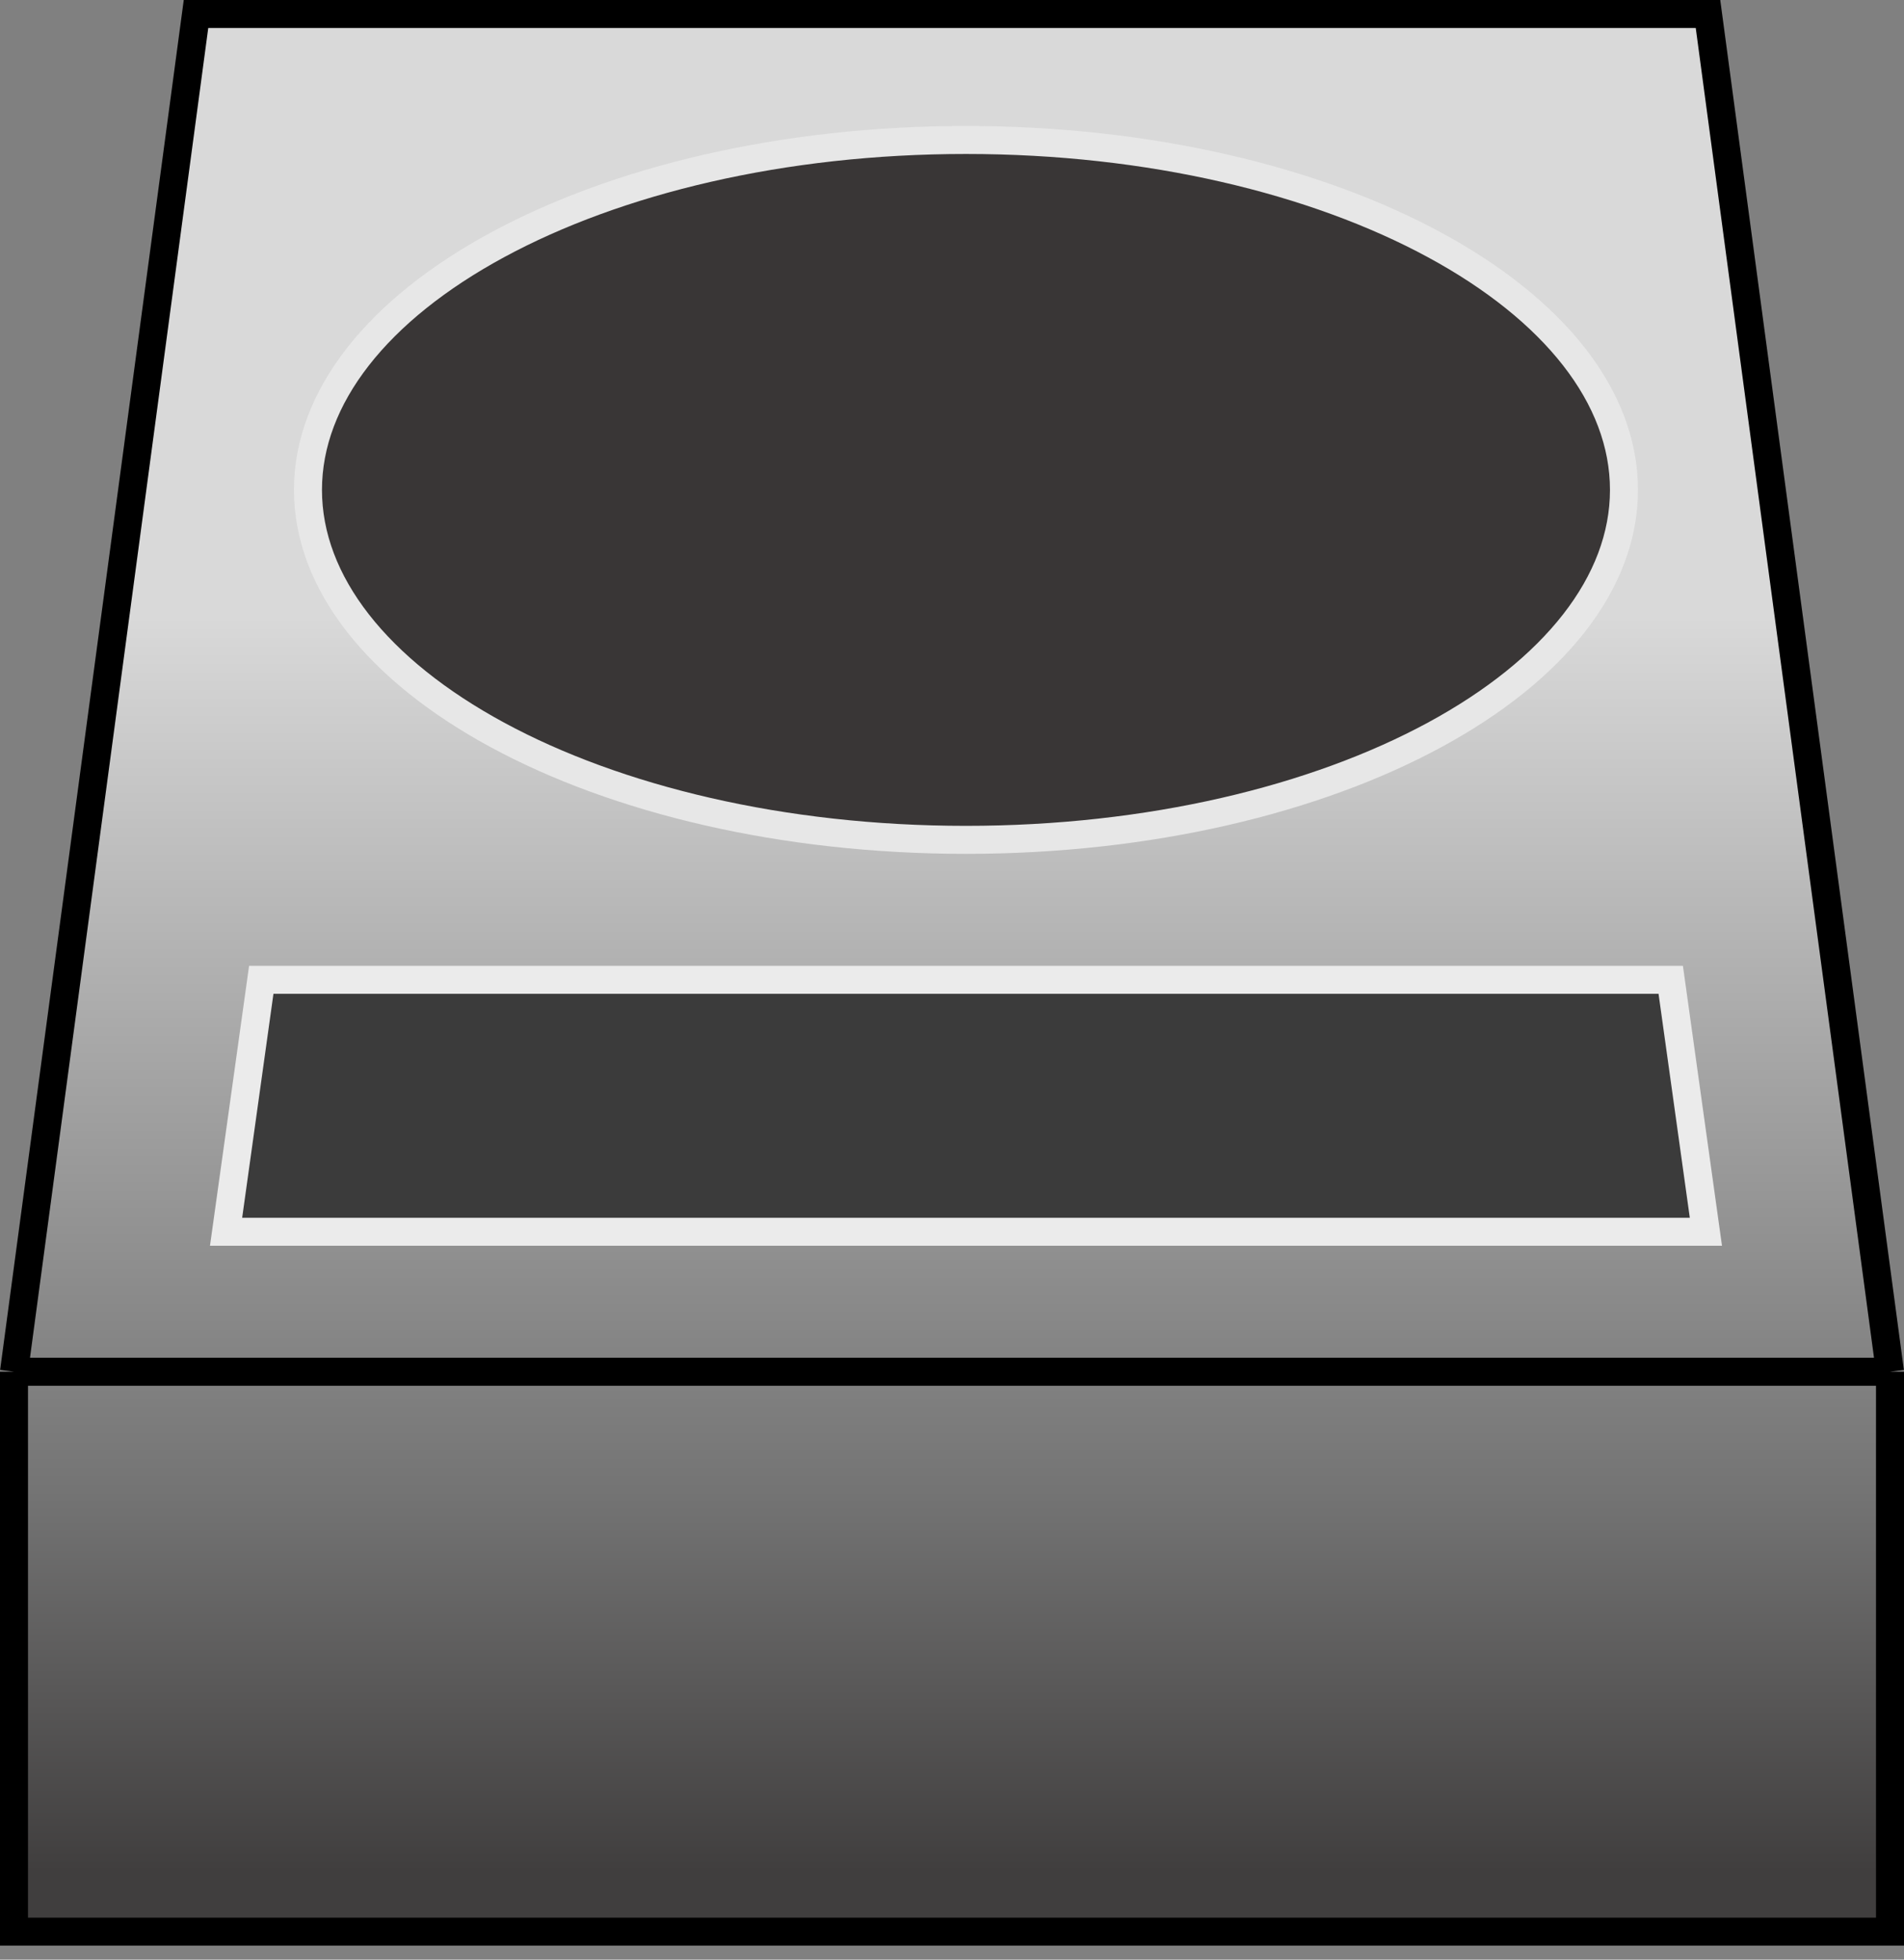 <svg width="68" height="70" viewBox="0 0 68 70" fill="none" xmlns="http://www.w3.org/2000/svg">
<rect x="0" y="0" width="68" height="70" fill="#808080" stroke="none"/>
<path d="M0.5 69V49L7 0.5H61L67.5 49V69H0.5Z" fill="url(#paint0_linear_6_84)"/>
<path d="M0.5 49V69H67.5V49M0.5 49H67.5M0.5 49L7 0.5H61L67.5 49" stroke="black"/>
<path d="M34.499 5C41.06 5 46.975 6.441 51.232 8.747C55.508 11.063 57.999 14.181 57.999 17.5C57.999 20.819 55.508 23.936 51.232 26.253C46.975 28.559 41.06 30 34.499 30C27.939 30 22.024 28.559 17.767 26.253C13.491 23.936 10.999 20.819 10.999 17.5C10.999 14.181 13.491 11.063 17.767 8.747C22.024 6.441 27.939 5 34.499 5Z" fill="#393636" stroke="#E7E7E7"/>
<path d="M59.669 35L60.925 44H8.074L9.331 35H59.669Z" fill="#3B3B3B" stroke="#EBEBEB"/>
<defs>
<linearGradient id="paint0_linear_6_84" x1="34" y1="0.5" x2="34" y2="69" gradientUnits="userSpaceOnUse">
<stop offset="0.314" stop-color="#D9D9D9"/>
<stop offset="0.774" stop-color="#737373"/>
<stop offset="0.969" stop-color="#403E3E"/>
</linearGradient>
</defs>
</svg>
